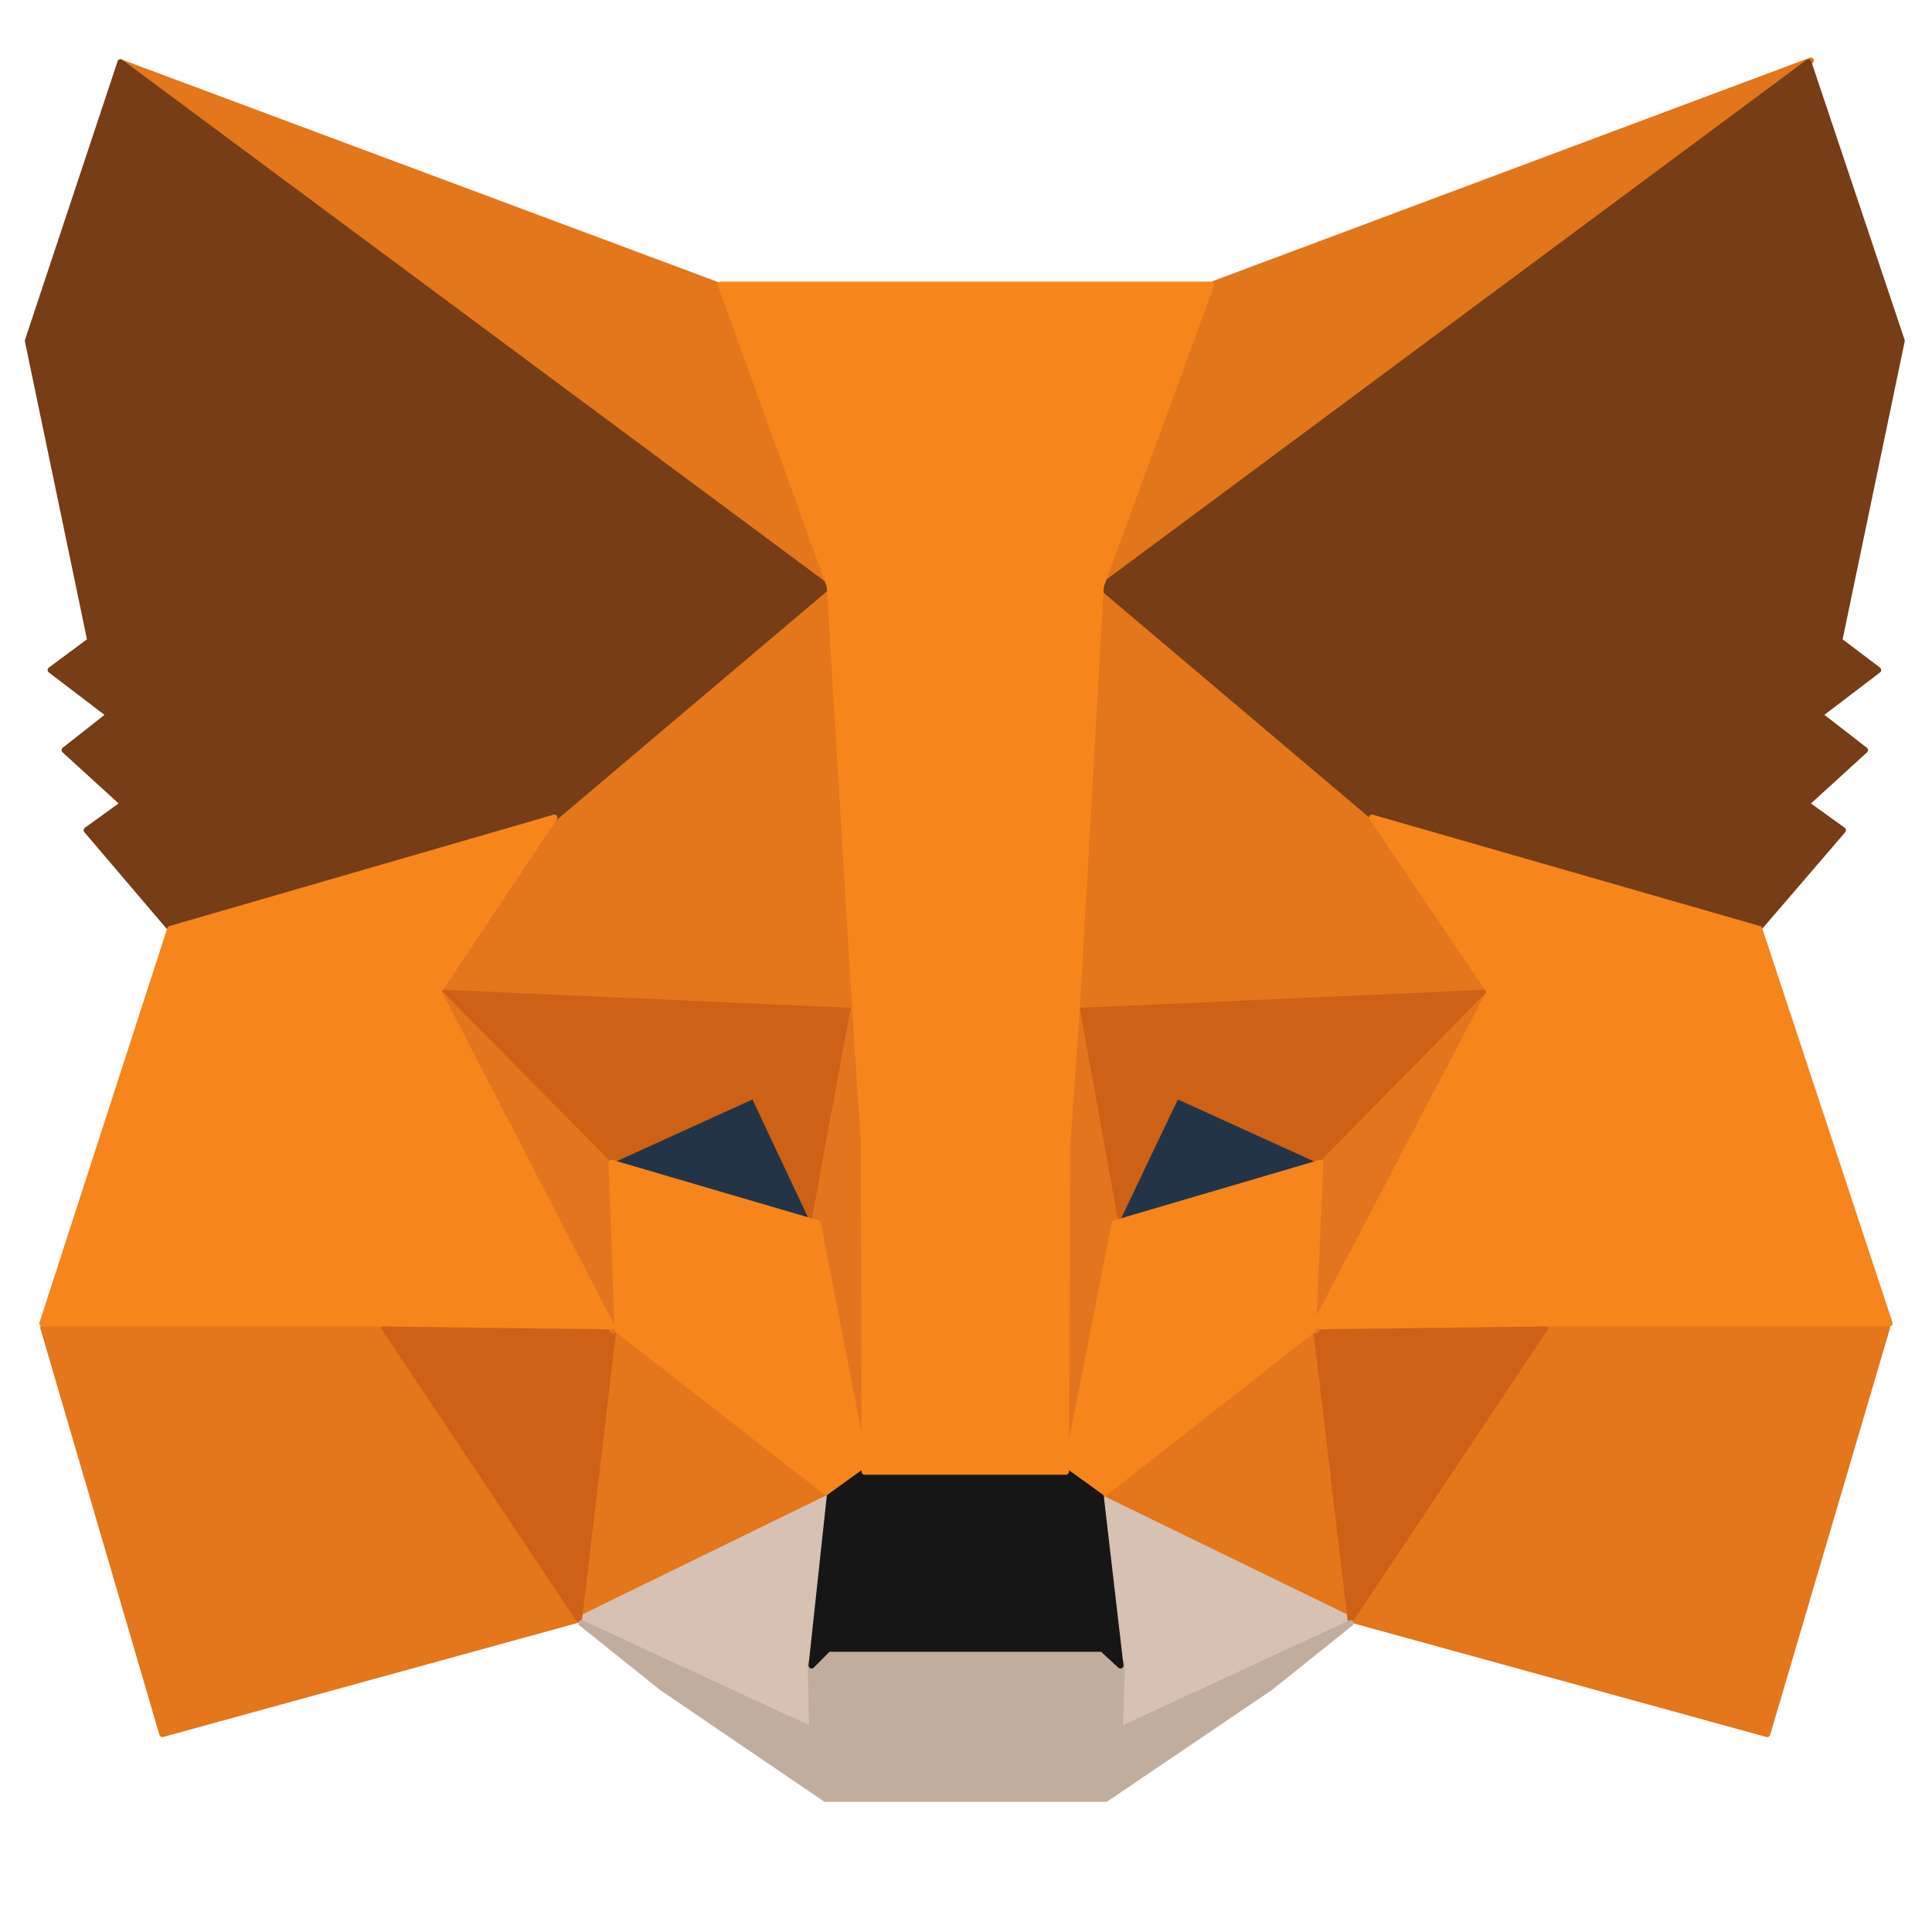 <svg width="319" height="319" viewBox="0 0 319 319" fill="none" xmlns="http://www.w3.org/2000/svg">
<path d="M299 10L178 100L200.376 46.901L299 10Z" fill="#E2761B" stroke="#E2761B" stroke-linecap="round" stroke-linejoin="round"/>
<path d="M19.888 10.285L139.644 100.8L118.411 47.049L19.888 10.285Z" fill="#E4761B" stroke="#E4761B" stroke-linecap="round" stroke-linejoin="round"/>
<path d="M255.153 218.129L223 267.39L291.796 286.318L311.573 219.221L255.153 218.129Z" fill="#E4761B" stroke="#E4761B" stroke-linecap="round" stroke-linejoin="round"/>
<path d="M7.148 219.221L26.804 286.318L95.6 267.39L63.447 218.129L7.148 219.221Z" fill="#E4761B" stroke="#E4761B" stroke-linecap="round" stroke-linejoin="round"/>
<path d="M91.717 134.894L72.547 163.893L140.857 166.926L138.431 93.519L91.717 134.894Z" fill="#E4761B" stroke="#E4761B" stroke-linecap="round" stroke-linejoin="round"/>
<path d="M226.761 134.895L179.441 92.671L177.864 166.927L246.053 163.894L226.761 134.895Z" fill="#E4761B" stroke="#E4761B" stroke-linecap="round" stroke-linejoin="round"/>
<path d="M95.6 267.39L136.611 247.37L101.181 219.706L95.6 267.39Z" fill="#E4761B" stroke="#E4761B" stroke-linecap="round" stroke-linejoin="round"/>
<path d="M181.868 247.37L223 267.39L217.297 219.706L181.868 247.37Z" fill="#E4761B" stroke="#E4761B" stroke-linecap="round" stroke-linejoin="round"/>
<path d="M223 267.391L181.868 247.371L185.144 274.186L184.78 285.47L223 267.391Z" fill="#D7C1B3" stroke="#D7C1B3" stroke-linecap="round" stroke-linejoin="round"/>
<path d="M95.6 267.391L133.82 285.47L133.577 274.186L136.611 247.371L95.6 267.391Z" fill="#D7C1B3" stroke="#D7C1B3" stroke-linecap="round" stroke-linejoin="round"/>
<path d="M135 202L101 191.983L124.993 181L135 202Z" fill="#233447" stroke="#233447" stroke-linecap="round" stroke-linejoin="round"/>
<path d="M184 202L193.972 181L218 191.983L184 202Z" fill="#233447" stroke="#233447" stroke-linecap="round" stroke-linejoin="round"/>
<path d="M95.6 267.39L101.424 218.129L63.447 219.221L95.6 267.39Z" fill="#CD6116" stroke="#CD6116" stroke-linecap="round" stroke-linejoin="round"/>
<path d="M217.176 218.129L223 267.39L255.153 219.221L217.176 218.129Z" fill="#CD6116" stroke="#CD6116" stroke-linecap="round" stroke-linejoin="round"/>
<path d="M246.054 163.893L177.864 166.926L184.174 201.991L194.244 180.879L218.511 191.921L246.054 163.893Z" fill="#CD6116" stroke="#CD6116" stroke-linecap="round" stroke-linejoin="round"/>
<path d="M100.211 191.921L124.477 180.879L134.427 201.991L140.857 166.926L72.547 163.893L100.211 191.921Z" fill="#CD6116" stroke="#CD6116" stroke-linecap="round" stroke-linejoin="round"/>
<path d="M72.547 163.893L101.181 219.706L100.211 191.921L72.547 163.893Z" fill="#E4751F" stroke="#E4751F" stroke-linecap="round" stroke-linejoin="round"/>
<path d="M218.511 191.921L217.297 219.706L246.053 163.893L218.511 191.921Z" fill="#E4751F" stroke="#E4751F" stroke-linecap="round" stroke-linejoin="round"/>
<path d="M140.857 166.927L134.427 201.992L142.435 243.367L144.255 188.888L140.857 166.927Z" fill="#E4751F" stroke="#E4751F" stroke-linecap="round" stroke-linejoin="round"/>
<path d="M177.864 166.927L174.588 188.767L176.044 243.367L184.173 201.992L177.864 166.927Z" fill="#E4751F" stroke="#E4751F" stroke-linecap="round" stroke-linejoin="round"/>
<path d="M184.04 201.989L176 243.028L181.76 247L216.8 219.56L218 192L184.04 201.989Z" fill="#F6851B" stroke="#F6851B" stroke-linecap="round" stroke-linejoin="round"/>
<path d="M101 192L101.966 219.56L137.207 247L143 243.028L135.034 201.989L101 192Z" fill="#F6851B" stroke="#F6851B" stroke-linecap="round" stroke-linejoin="round"/>
<path d="M184.9 285.637L185.263 274.629L182.239 272.025H136.64L133.858 274.629L134.1 285.637L96 268L109.305 278.653L136.277 297H182.602L209.695 278.653L223 268L184.9 285.637Z" fill="#C0AD9E" stroke="#C0AD9E" stroke-linecap="round" stroke-linejoin="round"/>
<path d="M181.76 247.157L176 243H142.76L137 247.157L134 275L136.76 272.228H182L185 275L181.76 247.157Z" fill="#161616" stroke="#161616" stroke-linecap="round" stroke-linejoin="round"/>
<path d="M303.687 105.774L314 56.27L298.591 10.285L181.868 96.917L226.761 134.894L290.219 153.458L304.293 137.078L298.227 132.71L307.933 123.853L300.411 118.029L310.117 110.628L303.687 105.774Z" fill="#763D16" stroke="#763D16" stroke-linecap="round" stroke-linejoin="round"/>
<path d="M4.6 56.27L14.913 105.774L8.361 110.628L18.068 118.029L10.667 123.853L20.373 132.71L14.307 137.078L28.26 153.458L91.717 134.894L136.611 96.917L19.888 10.285L4.6 56.27Z" fill="#763D16" stroke="#763D16" stroke-linecap="round" stroke-linejoin="round"/>
<path d="M290.481 153.386L226.537 135L245.977 163.721L217 219L255.147 218.519H312L290.481 153.386Z" fill="#F6851B" stroke="#F6851B" stroke-linecap="round" stroke-linejoin="round"/>
<path d="M91.539 135L28.105 153.386L7 218.519H63.279L101 219L72.376 163.721L91.539 135Z" fill="#F6851B" stroke="#F6851B" stroke-linecap="round" stroke-linejoin="round"/>
<path d="M177.8 166.684L181.76 96.787L200 47H119L137 96.787L141.2 166.684L142.64 188.731L142.76 243H176L176.24 188.731L177.8 166.684Z" fill="#F6851B" stroke="#F6851B" stroke-linecap="round" stroke-linejoin="round"/>
</svg>
